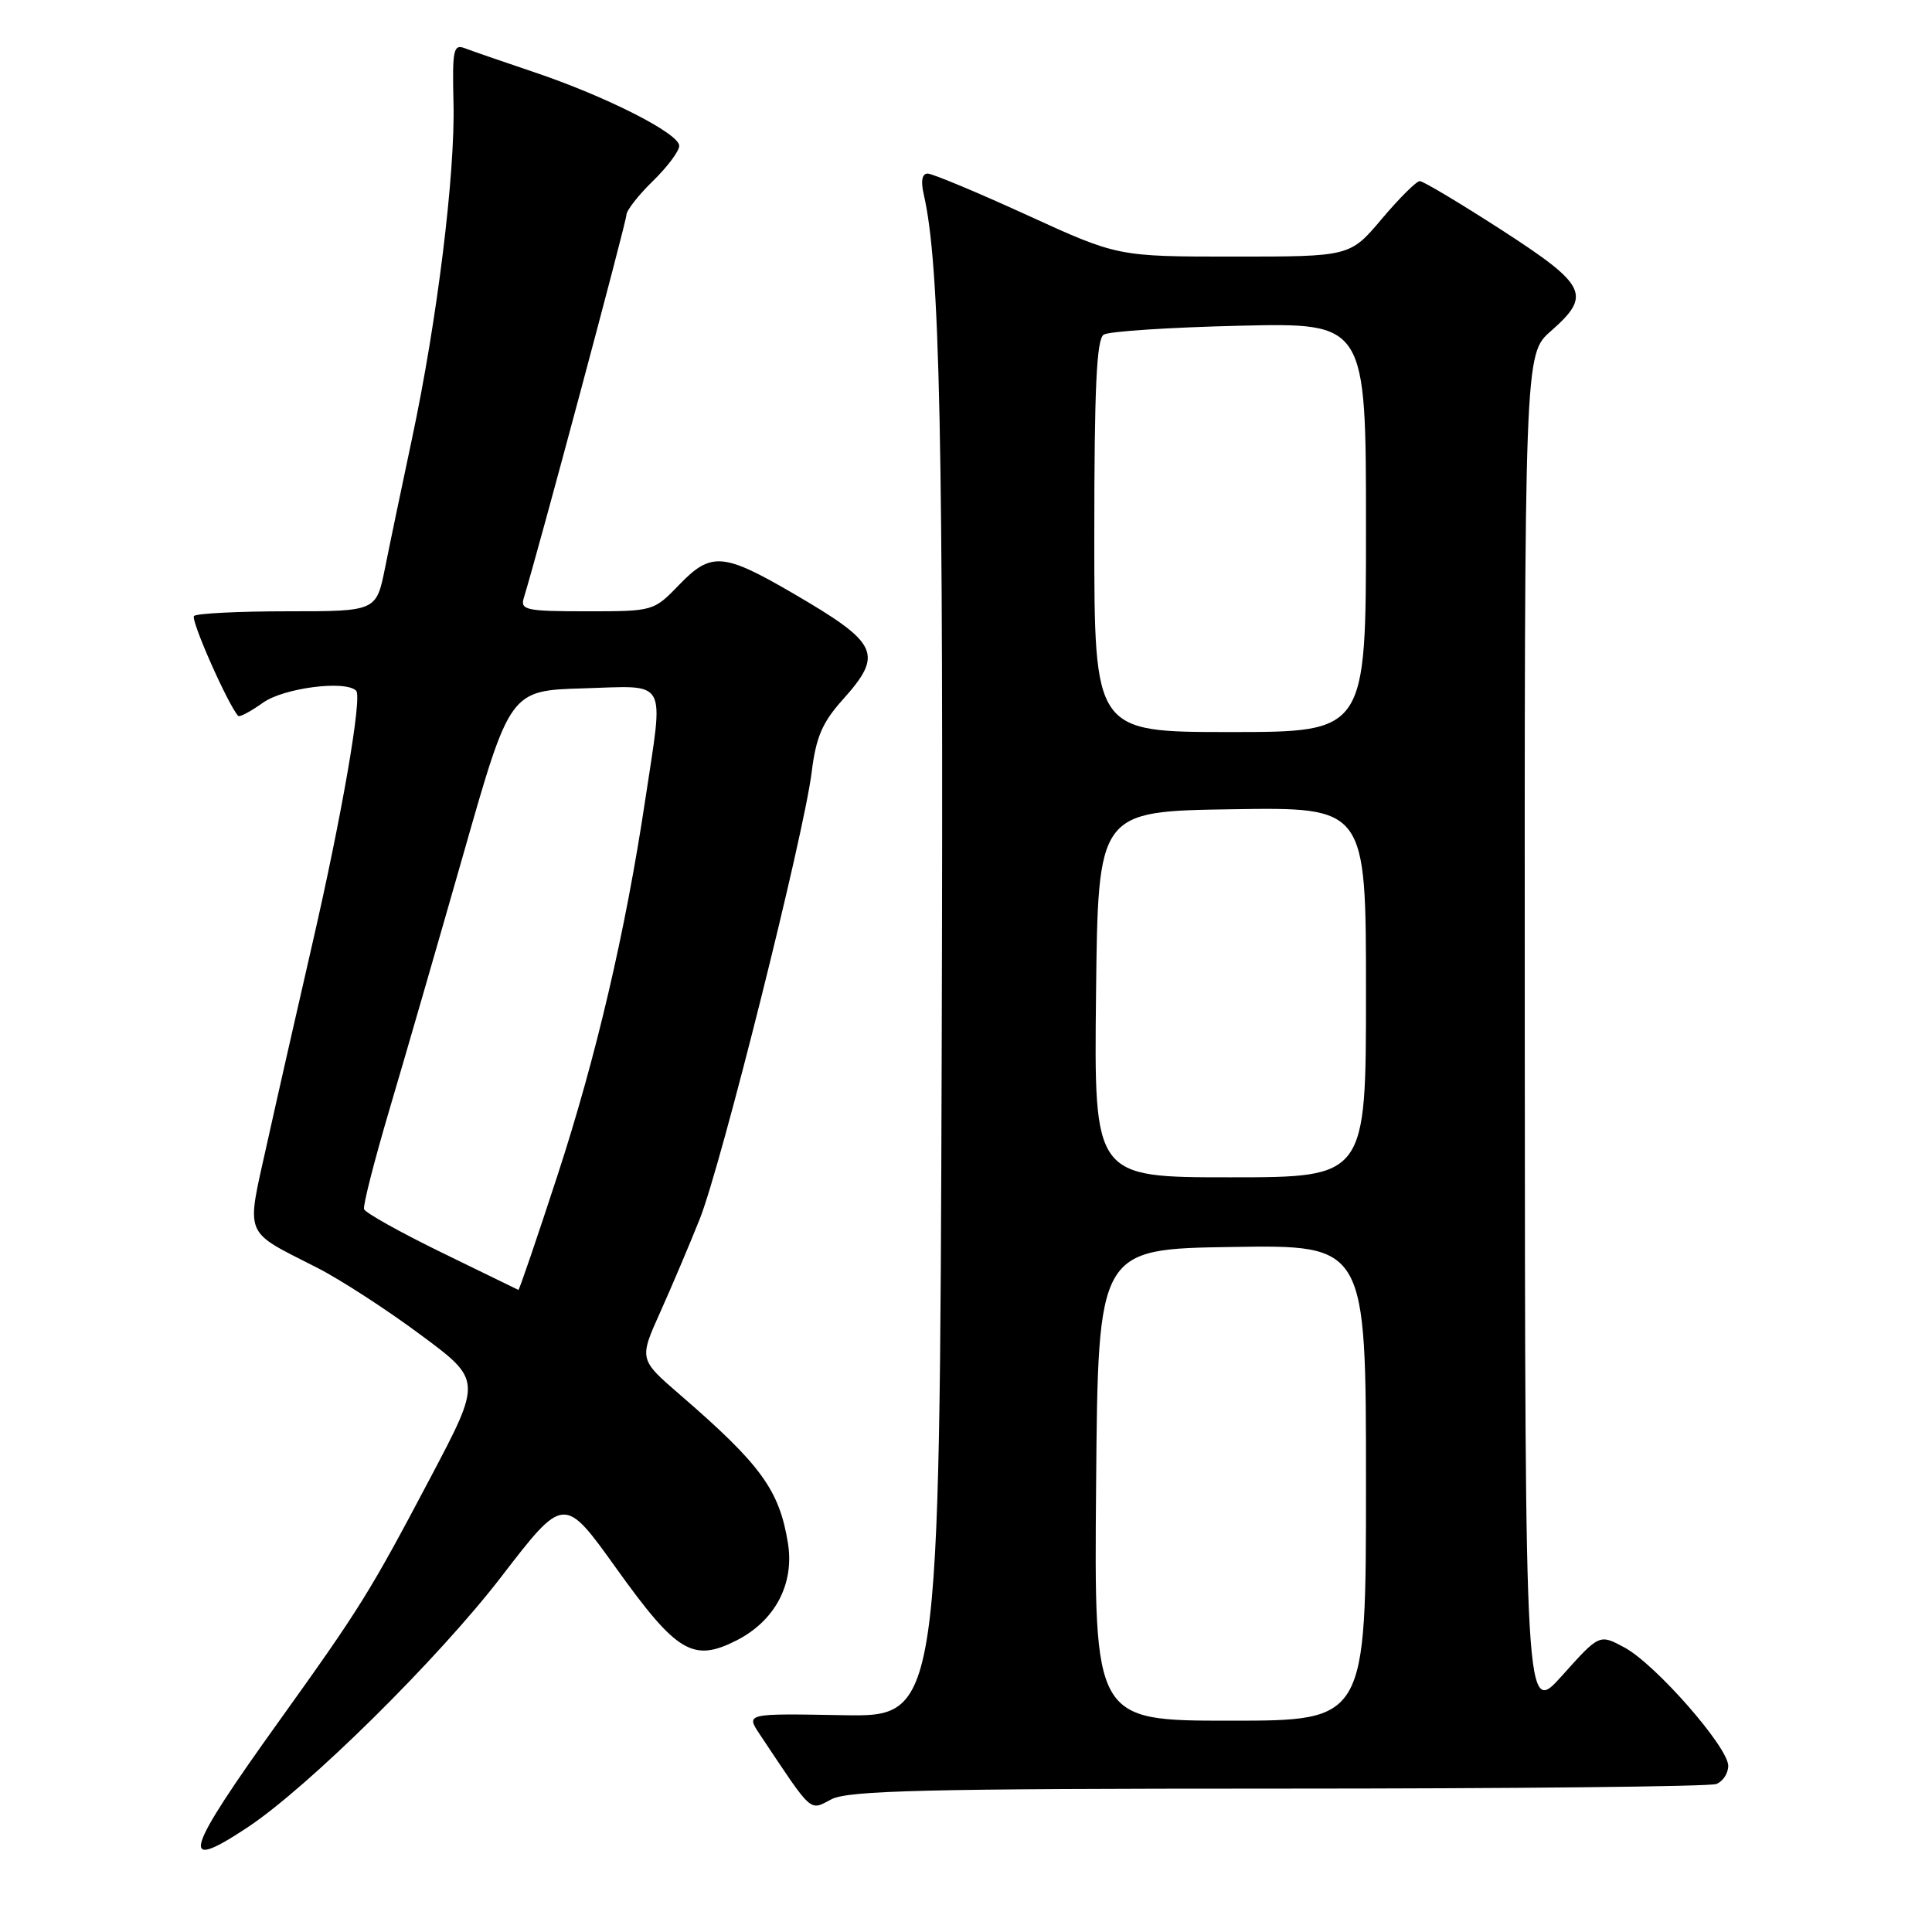 <?xml version="1.0" encoding="UTF-8" standalone="no"?>
<!DOCTYPE svg PUBLIC "-//W3C//DTD SVG 1.1//EN" "http://www.w3.org/Graphics/SVG/1.1/DTD/svg11.dtd" >
<svg xmlns="http://www.w3.org/2000/svg" xmlns:xlink="http://www.w3.org/1999/xlink" version="1.1" viewBox="0 0 256 256">
 <g >
 <path fill="currentColor"
d=" M 32.81 242.13 C 40.86 236.79 58.03 219.83 66.40 208.96 C 74.73 198.13 74.73 198.13 81.66 207.81 C 89.70 219.03 91.84 220.30 97.64 217.34 C 102.70 214.75 105.27 209.88 104.41 204.50 C 103.27 197.43 100.83 194.08 90.09 184.80 C 84.67 180.12 84.67 180.12 87.51 173.81 C 89.07 170.34 91.41 164.80 92.73 161.50 C 95.58 154.32 106.54 110.57 107.55 102.32 C 108.12 97.69 108.96 95.73 111.63 92.75 C 117.12 86.63 116.49 85.27 105.08 78.62 C 95.86 73.25 94.22 73.12 90.05 77.43 C 86.61 81.00 86.60 81.00 77.74 81.00 C 69.75 81.00 68.92 80.83 69.40 79.25 C 71.24 73.31 83.00 29.39 83.00 28.49 C 83.00 27.89 84.58 25.87 86.50 24.00 C 88.42 22.13 90.00 20.03 90.00 19.32 C 90.00 17.68 80.27 12.75 70.68 9.53 C 66.61 8.16 62.52 6.75 61.59 6.39 C 60.08 5.82 59.92 6.59 60.09 13.62 C 60.33 23.01 57.92 42.52 54.58 58.18 C 53.26 64.41 51.65 72.09 51.02 75.25 C 49.86 81.00 49.86 81.00 38.10 81.00 C 31.63 81.00 26.05 81.28 25.71 81.62 C 25.22 82.11 30.18 93.33 31.56 94.86 C 31.74 95.06 33.22 94.27 34.85 93.11 C 37.60 91.15 45.77 90.10 47.19 91.52 C 48.02 92.35 45.29 108.11 41.40 125.00 C 39.44 133.53 36.73 145.45 35.39 151.50 C 32.60 164.10 32.13 162.93 42.04 167.99 C 45.09 169.54 51.24 173.53 55.71 176.85 C 63.85 182.88 63.85 182.88 57.06 195.75 C 49.00 211.02 47.73 213.05 37.06 227.94 C 24.39 245.60 23.60 248.24 32.81 242.13 Z  M 169.37 237.00 C 200.43 237.00 226.55 236.73 227.42 236.39 C 228.29 236.06 229.00 234.97 229.00 233.98 C 229.00 231.51 219.35 220.50 215.25 218.30 C 211.93 216.51 211.93 216.51 207.01 222.00 C 202.09 227.50 202.09 227.50 202.04 137.22 C 202.00 46.94 202.00 46.94 205.50 43.87 C 210.93 39.10 210.30 37.81 198.98 30.48 C 193.46 26.92 188.58 24.00 188.13 24.00 C 187.68 24.00 185.42 26.25 183.10 29.00 C 178.88 34.00 178.88 34.00 163.49 34.00 C 148.11 34.00 148.11 34.00 136.09 28.50 C 129.48 25.48 123.55 23.00 122.92 23.00 C 122.18 23.00 121.99 23.98 122.40 25.75 C 124.56 35.14 125.03 57.65 124.78 139.00 C 124.50 227.50 124.50 227.50 111.66 227.27 C 98.83 227.04 98.83 227.04 100.66 229.79 C 107.79 240.48 107.20 239.95 110.18 238.41 C 112.43 237.25 122.75 237.00 169.37 237.00 Z  M 58.51 165.96 C 53.02 163.28 48.40 160.70 48.24 160.22 C 48.08 159.74 49.61 153.76 51.63 146.93 C 53.66 140.09 58.07 124.83 61.45 113.00 C 67.58 91.50 67.58 91.50 77.29 91.21 C 88.66 90.88 87.96 89.62 85.50 105.97 C 82.88 123.44 78.99 140.07 73.87 155.75 C 71.13 164.14 68.80 170.96 68.69 170.92 C 68.59 170.87 64.01 168.64 58.51 165.96 Z  M 145.24 196.75 C 145.50 165.50 145.50 165.50 163.25 165.23 C 181.00 164.95 181.00 164.95 181.00 196.48 C 181.00 228.00 181.00 228.00 162.99 228.00 C 144.97 228.00 144.97 228.00 145.24 196.75 Z  M 145.23 131.75 C 145.50 107.50 145.50 107.50 163.25 107.23 C 181.00 106.95 181.00 106.95 181.00 131.48 C 181.00 156.00 181.00 156.00 162.98 156.00 C 144.96 156.00 144.96 156.00 145.23 131.75 Z  M 145.00 71.06 C 145.00 51.39 145.30 44.93 146.25 44.34 C 146.94 43.90 155.04 43.38 164.25 43.16 C 181.00 42.77 181.00 42.77 181.00 69.88 C 181.00 97.00 181.00 97.00 163.00 97.00 C 145.00 97.00 145.00 97.00 145.00 71.06 Z "/>
</g>
</svg>